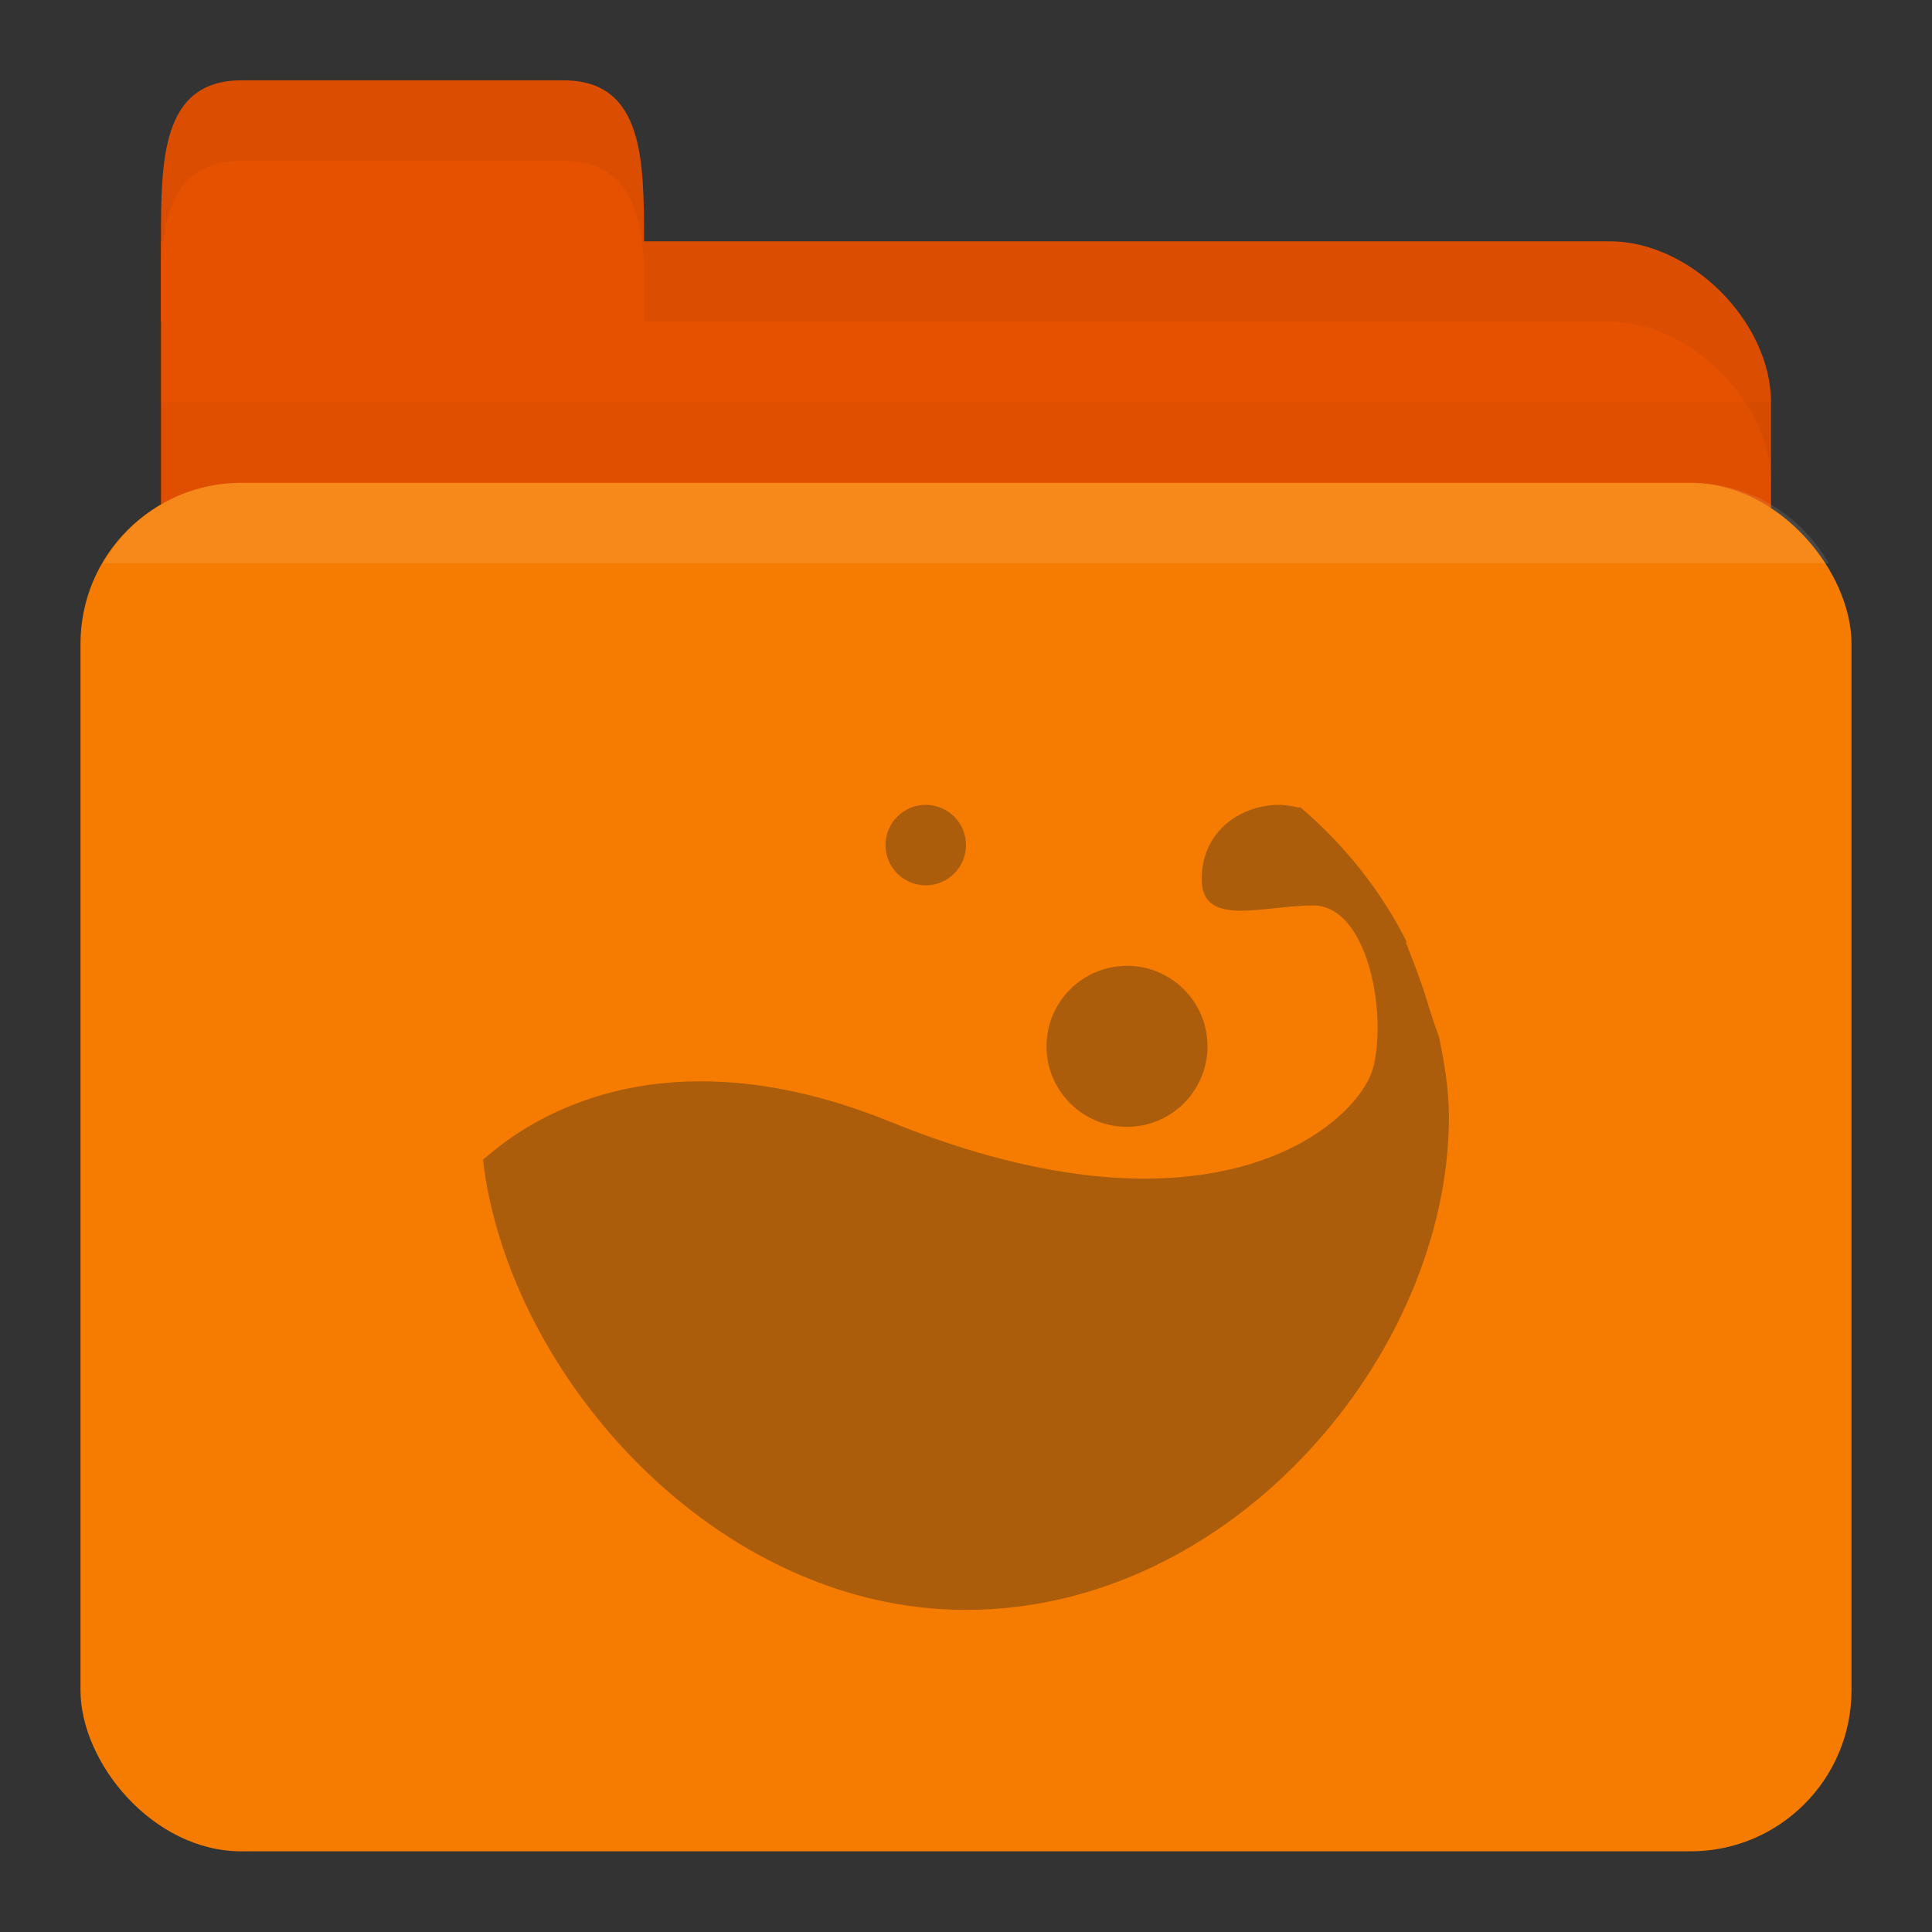 <!-- Created with Inkscape (http://www.inkscape.org/) -->
<svg xmlns="http://www.w3.org/2000/svg" viewBox="0 0 24 24">
 <rect x="0" y="0" width="24" height="24" fill="#333333" stroke="none"/>
 <g transform="translate(0,-1028.362)">
  <path d="m 3 1031.36 17 0 c 1 0 2 1 2 2 l 0 4 c 0 1.108 -0.446 2 -1 2 l -18 0 c -0.554 0 -1 -0.892 -1 -2 l 0 -6 z" style="fill:#e65100;fill-opacity:1;stroke:none"/>
  <path d="m 2 1033.36 0 5 20 0 0 -5 z" style="fill:#000;opacity:0.03;fill-opacity:1;stroke:none"/>
  <rect width="22" height="17" x="1" y="1034.36" rx="2" style="fill:#f57c00;fill-opacity:1;stroke:none"/>
  <path d="m 2 1032.36 0 -1 c 0 -1 0 -2 1 -2 l 4 0 c 1 0 1 1 1 2 l 0 1 z" style="fill:#e65100;fill-opacity:1;stroke:none"/>
  <path d="m 8 1031.36 0 1 1 0 11 0 c 1 0 2 1 2 2 l 0 -1 c 0 -1 -1 -2 -2 -2 l -11 0 z" style="fill:#000;opacity:0.05;fill-opacity:1;stroke:none"/>
  <path d="m 3 1029.36 c -1 0 -1 1 -1 2 l 0 0.25 c 0.047 -0.703 0.25 -1.25 1 -1.25 l 4 0 c 0.75 0 0.953 0.547 1 1.25 l 0 -0.25 c 0 -1 0 -2 -1 -2 l -4 0 z" style="fill:#000;opacity:0.05;fill-opacity:1;stroke:none"/>
  <path d="m 3 1034.36 c -0.742 0 -1.373 0.403 -1.719 1 l 21.438 0 c -0.345 -0.597 -0.977 -1 -1.719 -1 l -18 0 z" style="fill:#fff;opacity:0.1;fill-opacity:1;stroke:none"/>
  <path d="m 11.5 1038.36 c -0.276 0 -0.5 0.224 -0.5 0.5 0 0.276 0.224 0.5 0.5 0.5 0.276 0 0.5 -0.224 0.5 -0.5 0 -0.276 -0.224 -0.5 -0.5 -0.5 z m 4.375 0 c -0.444 0.01 -0.868 0.286 -0.938 0.781 -0.112 0.792 0.704 0.469 1.375 0.469 0.671 0 0.918 1.307 0.75 2 -0.168 0.693 -1.966 2.325 -6 0.688 -3.321 -1.348 -4.979 0.433 -5.063 0.469 0.314 2.678 2.891 5.594 6 5.594 3.321 0 6 -3.186 6 -6.125 0 -0.338 -0.057 -0.68 -0.125 -1 -0.062 -0.162 -0.111 -0.322 -0.156 -0.469 -0.081 -0.264 -0.171 -0.481 -0.25 -0.688 -0.003 -0.01 0.003 -0.025 0 -0.031 -0.318 -0.625 -0.762 -1.187 -1.313 -1.656 -0.003 -0.01 -0.029 0.01 -0.031 0 -0.086 -0.019 -0.161 -0.033 -0.25 -0.031 z m -1.875 2 c -0.552 0 -1 0.448 -1 1 0 0.552 0.448 1 1 1 0.552 0 1 -0.448 1 -1 0 -0.552 -0.448 -1 -1 -1 z" style="fill:#ab5d0b;opacity:1;fill-opacity:1;color:#000"/>
 </g>
</svg>
